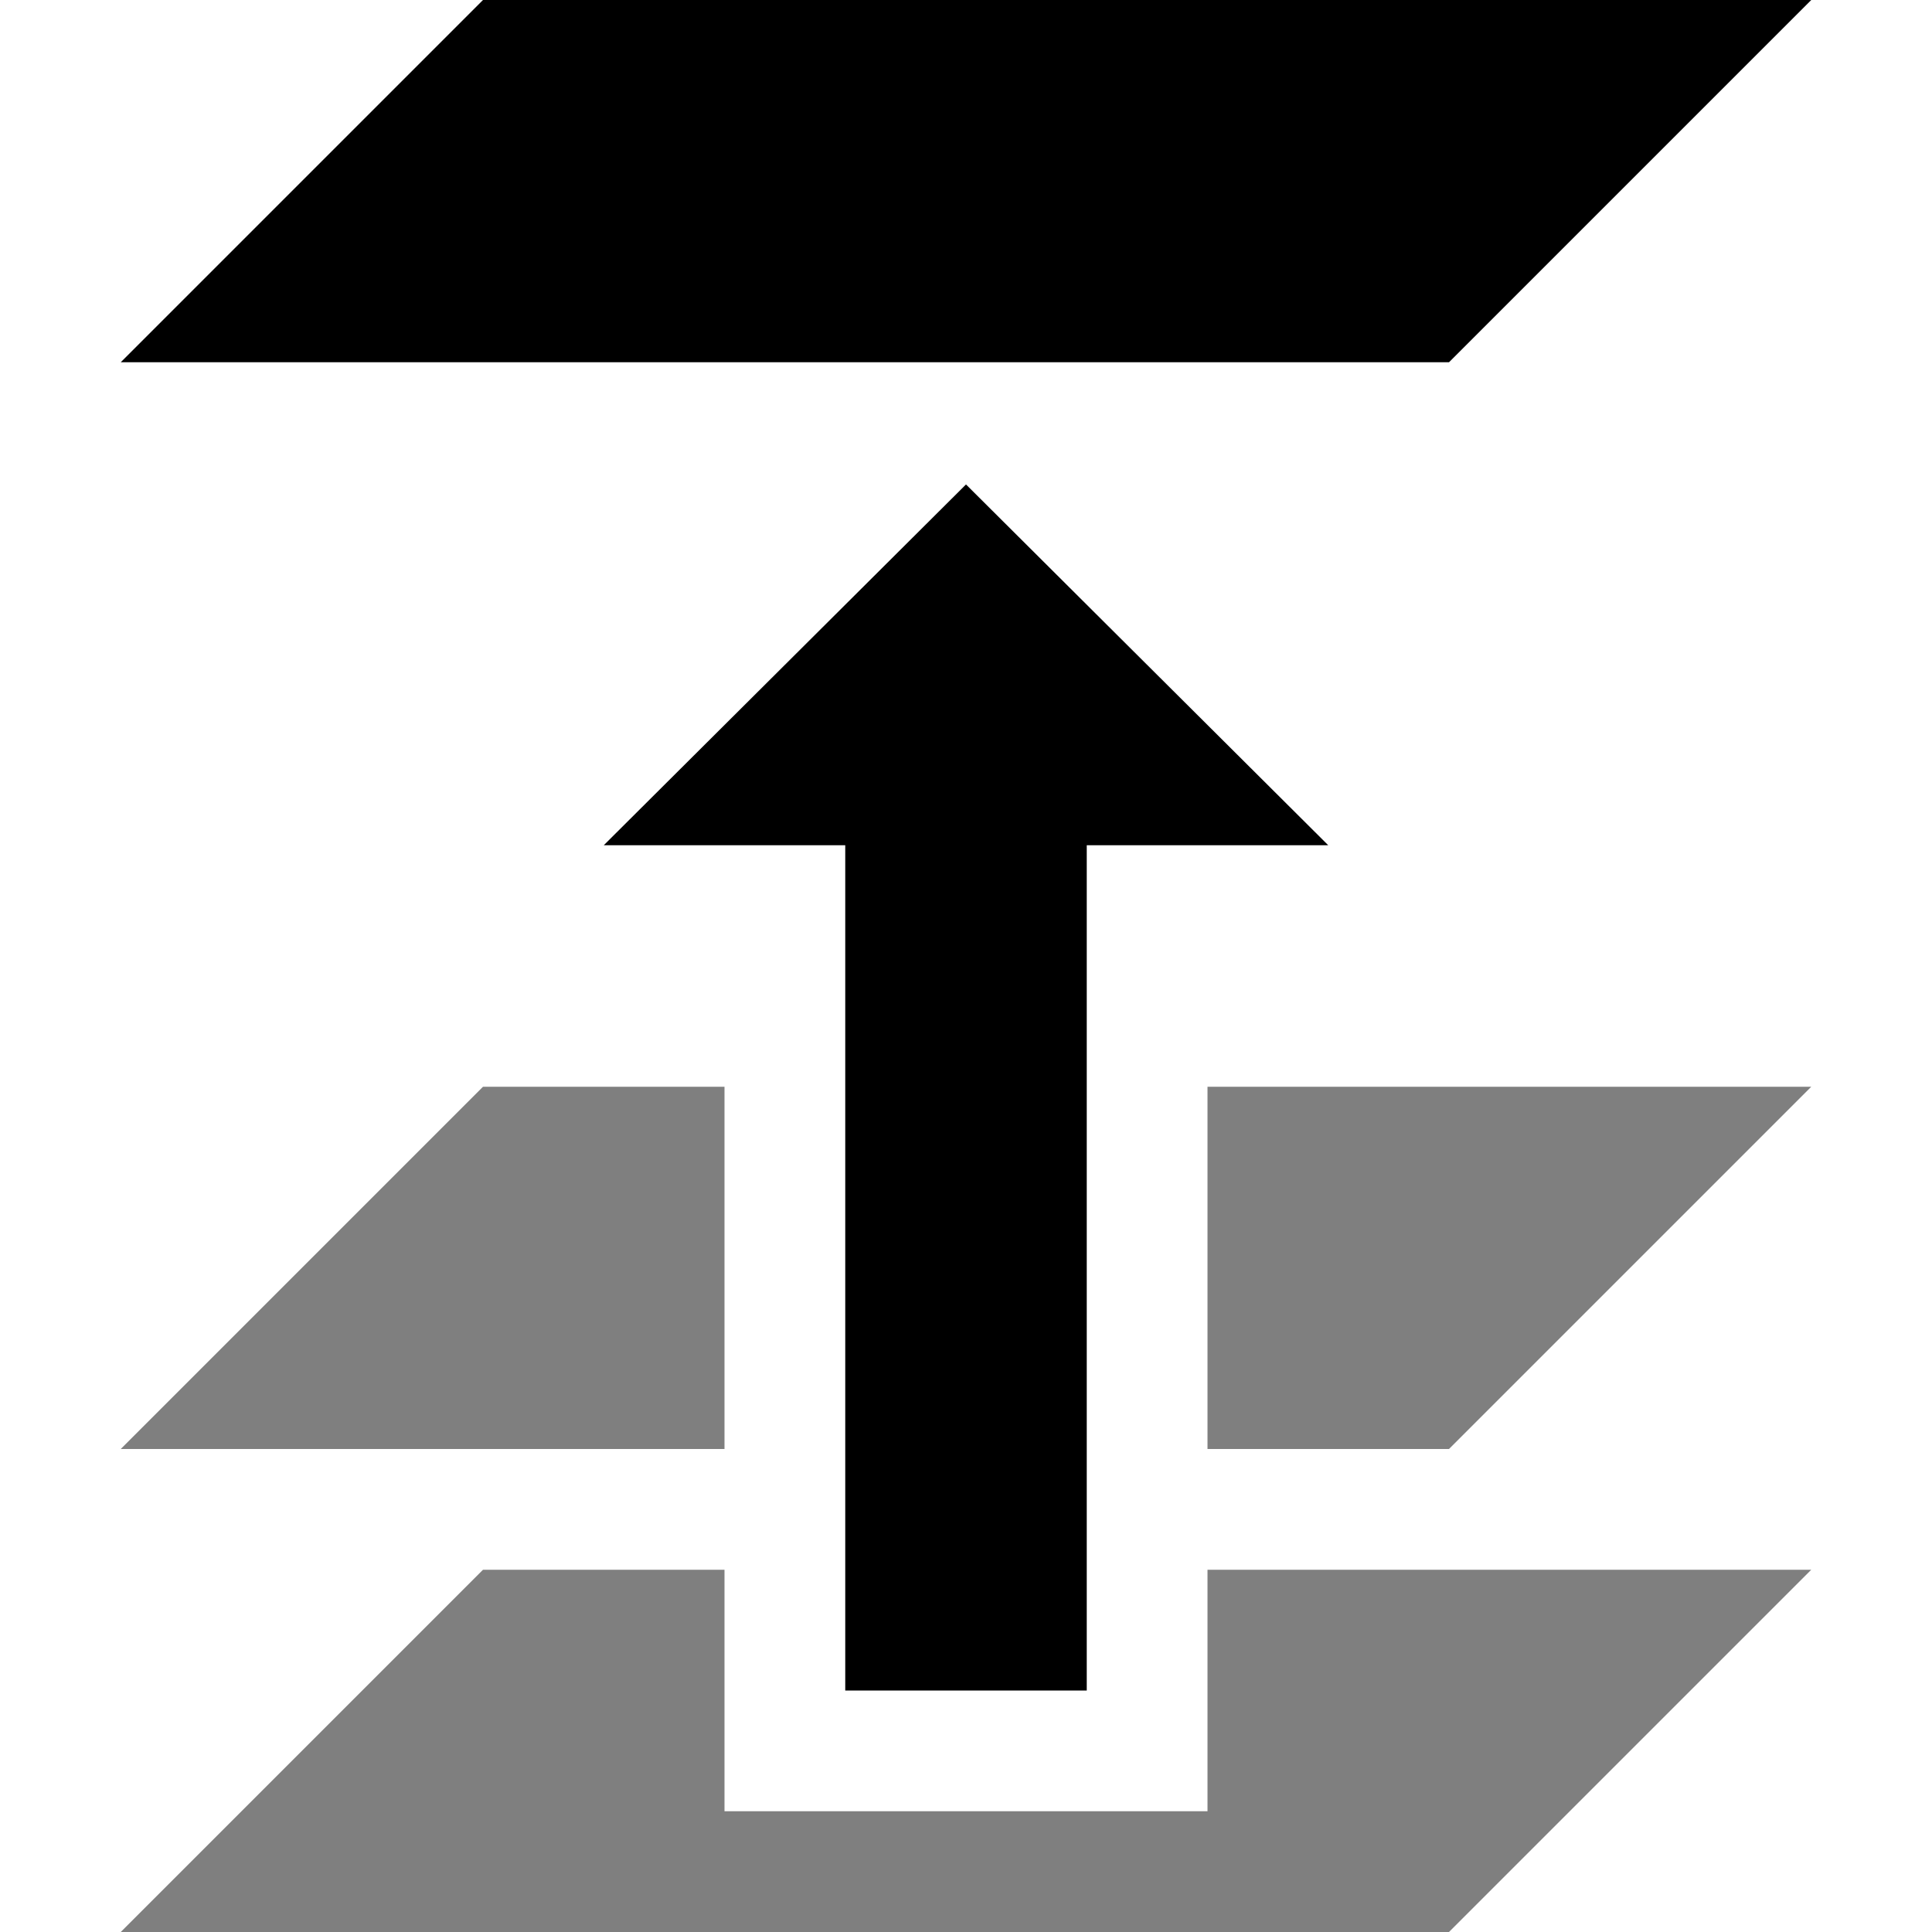 <svg version="1.1" viewBox="0 0 16 16" xmlns="http://www.w3.org/2000/svg">
 <g transform="matrix(1 0 0 1 -105 -687.36)">
  <path d="m106 687.36h14c0.554 0 1 0.446 1 1v14c0 0.554-0.446 1-1 1h-14c-0.554 0-1-0.446-1-1v-14c0-0.554 0.446-1 1-1z" opacity="0"/>
  <path transform="translate(0 512.36)" d="m109 184-3 3h5v-3zm6 0v3h2l3-3z" opacity=".5"/>
  <path d="m106 690.36 3-3h11l-3 3z"/>
  <path d="m112 701.36h2v-7h2l-3-2.988-3 2.988h2z"/>
  <path transform="translate(0 512.36)" d="m109 188-3 3h11l3-3h-5v2h-4v-2z" opacity=".5"/>
 </g>
</svg>
